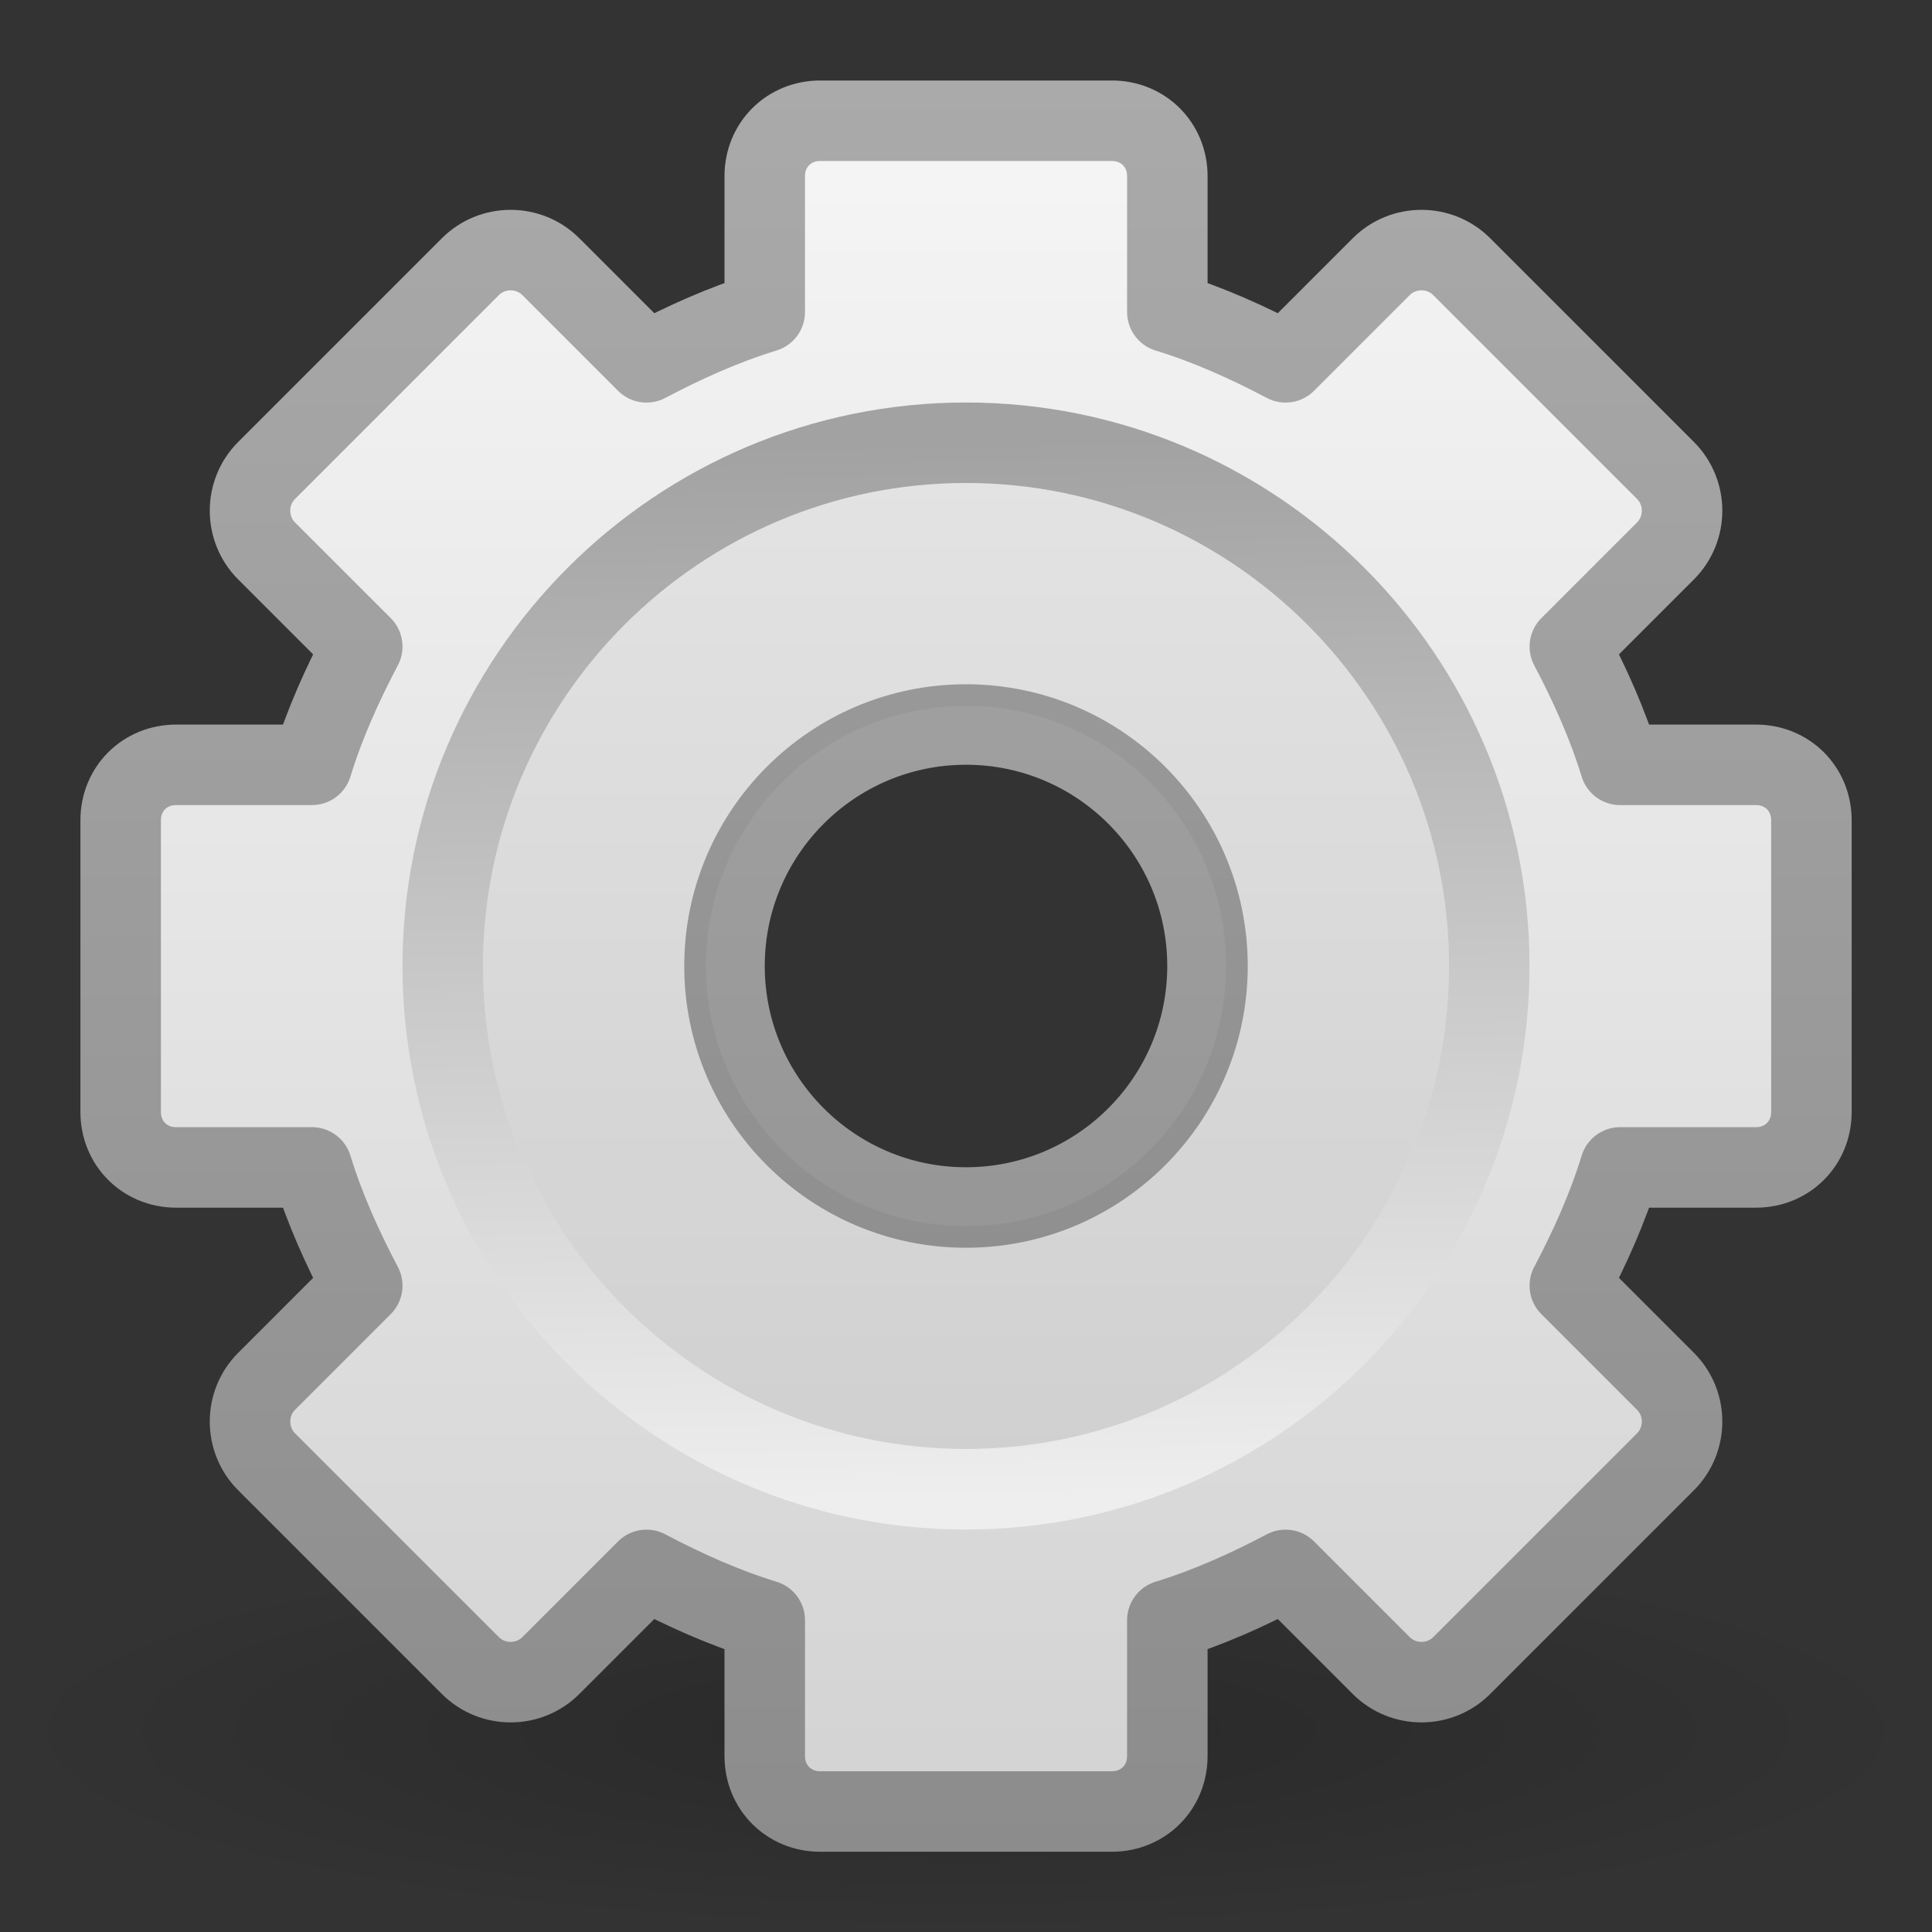 <?xml version="1.0" encoding="UTF-8" standalone="no"?>
<svg
   xmlns:dc="http://purl.org/dc/elements/1.1/"
   xmlns:cc="http://creativecommons.org/ns#"
   xmlns:rdf="http://www.w3.org/1999/02/22-rdf-syntax-ns#"
   xmlns:svg="http://www.w3.org/2000/svg"
   xmlns="http://www.w3.org/2000/svg"
   xmlns:sodipodi="http://sodipodi.sourceforge.net/DTD/sodipodi-0.dtd"
   xmlns:inkscape="http://www.inkscape.org/namespaces/inkscape"
   id="svg2"
   width="24"
   height="24"
   version="1.0"
   sodipodi:docname="document-properties.svg">
  <rect width="100%" height="100%" fill="#333333" stroke="none"/>
  <sodipodi:namedview
     pagecolor="#ffffff"
     bordercolor="#666666"
     borderopacity="1"
     objecttolerance="10"
     gridtolerance="10"
     guidetolerance="10"
     inkscape:pageopacity="0"
     inkscape:pageshadow="2"
     inkscape:window-width="640"
     inkscape:window-height="480"
     id="namedview22" />
  <defs
     id="defs4">
    <linearGradient
       id="linearGradient3241"
       x1="86.133"
       x2="84.639"
       y1="105.1"
       y2="20.895"
       gradientTransform="matrix(.156 0 0 .156 2.001 2.157)"
       gradientUnits="userSpaceOnUse">
      <stop
         id="stop5130"
         style="stop-color:#eee"
         offset="0" />
      <stop
         id="stop5132"
         style="stop-color:#a2a2a2"
         offset="1" />
    </linearGradient>
    <linearGradient
       id="linearGradient3228"
       x1="40"
       x2="40"
       y1="1"
       y2="23.02"
       gradientTransform="translate(-24.5)"
       gradientUnits="userSpaceOnUse">
      <stop
         id="stop3399"
         style="stop-color:#aaa"
         offset="0" />
      <stop
         id="stop3401"
         style="stop-color:#8c8c8c"
         offset="1" />
    </linearGradient>
    <linearGradient
       id="linearGradient3218"
       x1="34"
       x2="34"
       y1="1"
       y2="23"
       gradientTransform="translate(-24.5)"
       gradientUnits="userSpaceOnUse">
      <stop
         id="stop3311"
         style="stop-color:#f6f6f6"
         offset="0" />
      <stop
         id="stop3313"
         style="stop-color:#d2d2d2"
         offset="1" />
    </linearGradient>
    <radialGradient
       id="radialGradient2411"
       cx="6.703"
       cy="73.616"
       r="7.228"
       gradientTransform="matrix(1.66 0 0 .346 .873 -3.961)"
       gradientUnits="userSpaceOnUse">
      <stop
         id="stop10693"
         offset="0" />
      <stop
         id="stop10695"
         style="stop-opacity:0"
         offset="1" />
    </radialGradient>
  </defs>
  <g
     id="layer1">
    <g
       id="g2486">
      <path
         id="path10689"
         d="m24 21.5c0 1.381-5.373 2.5-12 2.5-6.627 0-12-1.119-12-2.5s5.373-2.5 12-2.5c6.627 0 12 1.119 12 2.5z"
         style="fill:url(#radialGradient2411);opacity:.2" />
      <path
         id="rect2426"
         d="m10.188 1.5c-0.388 0-0.688 0.299-0.688 0.688v1.688c-0.512 0.157-1.003 0.379-1.469 0.625l-1.188-1.188c-0.275-0.275-0.725-0.275-1 0l-2.531 2.531c-0.275 0.275-0.275 0.725 0 1l1.188 1.188c-0.246 0.466-0.468 0.957-0.625 1.469h-1.688c-0.388 0-0.688 0.299-0.688 0.688v3.625c0 0.388 0.299 0.688 0.688 0.688h1.688c0.157 0.512 0.379 1.003 0.625 1.469l-1.188 1.188c-0.275 0.275-0.275 0.725 0 1l2.531 2.531c0.275 0.275 0.725 0.275 1 0l1.188-1.188c0.466 0.246 0.957 0.468 1.469 0.625v1.688c0 0.388 0.299 0.688 0.688 0.688h3.625c0.388 0 0.688-0.299 0.688-0.688v-1.688c0.512-0.157 1.003-0.379 1.469-0.625l1.188 1.188c0.275 0.275 0.725 0.275 1 0l2.531-2.531c0.275-0.275 0.275-0.725 0-1l-1.188-1.188c0.246-0.466 0.468-0.957 0.625-1.469h1.688c0.388 0 0.688-0.299 0.688-0.688v-3.625c0-0.388-0.299-0.688-0.688-0.688h-1.688c-0.157-0.512-0.379-1.003-0.625-1.469l1.188-1.188c0.275-0.275 0.275-0.725 0-1l-2.531-2.531c-0.275-0.275-0.725-0.275-1 0l-1.188 1.188c-0.466-0.246-0.957-0.468-1.469-0.625v-1.688c0-0.388-0.299-0.688-0.688-0.688h-3.625zm1.812 7.5c1.656 0 3 1.344 3 3s-1.344 3-3 3-3-1.344-3-3 1.344-3 3-3z"
         style="display:block;fill:url(#linearGradient3218);stroke-linejoin:round;stroke:url(#linearGradient3228)" />
      <path
         id="path3315"
         d="m12 6c-3.308-2e-7 -6 2.692-6 6 0 3.308 2.692 6 6 6 3.308-1e-6 6-2.692 6-6 0-3.308-2.692-6-6-6zm0 2.769c1.783 0 3.231 1.447 3.231 3.231s-1.447 3.231-3.231 3.231-3.231-1.447-3.231-3.231 1.447-3.231 3.231-3.231z"
         style="opacity:.05" />
      <path
         id="path28"
         d="m12 5.5c-3.584 0-6.5 2.916-6.5 6.5 0 3.584 2.916 6.5 6.5 6.5 3.584 0 6.5-2.916 6.5-6.5 0-3.584-2.916-6.5-6.5-6.5z"
         style="fill:none;stroke:url(#linearGradient3241)" />
    </g>
  </g>
</svg>
